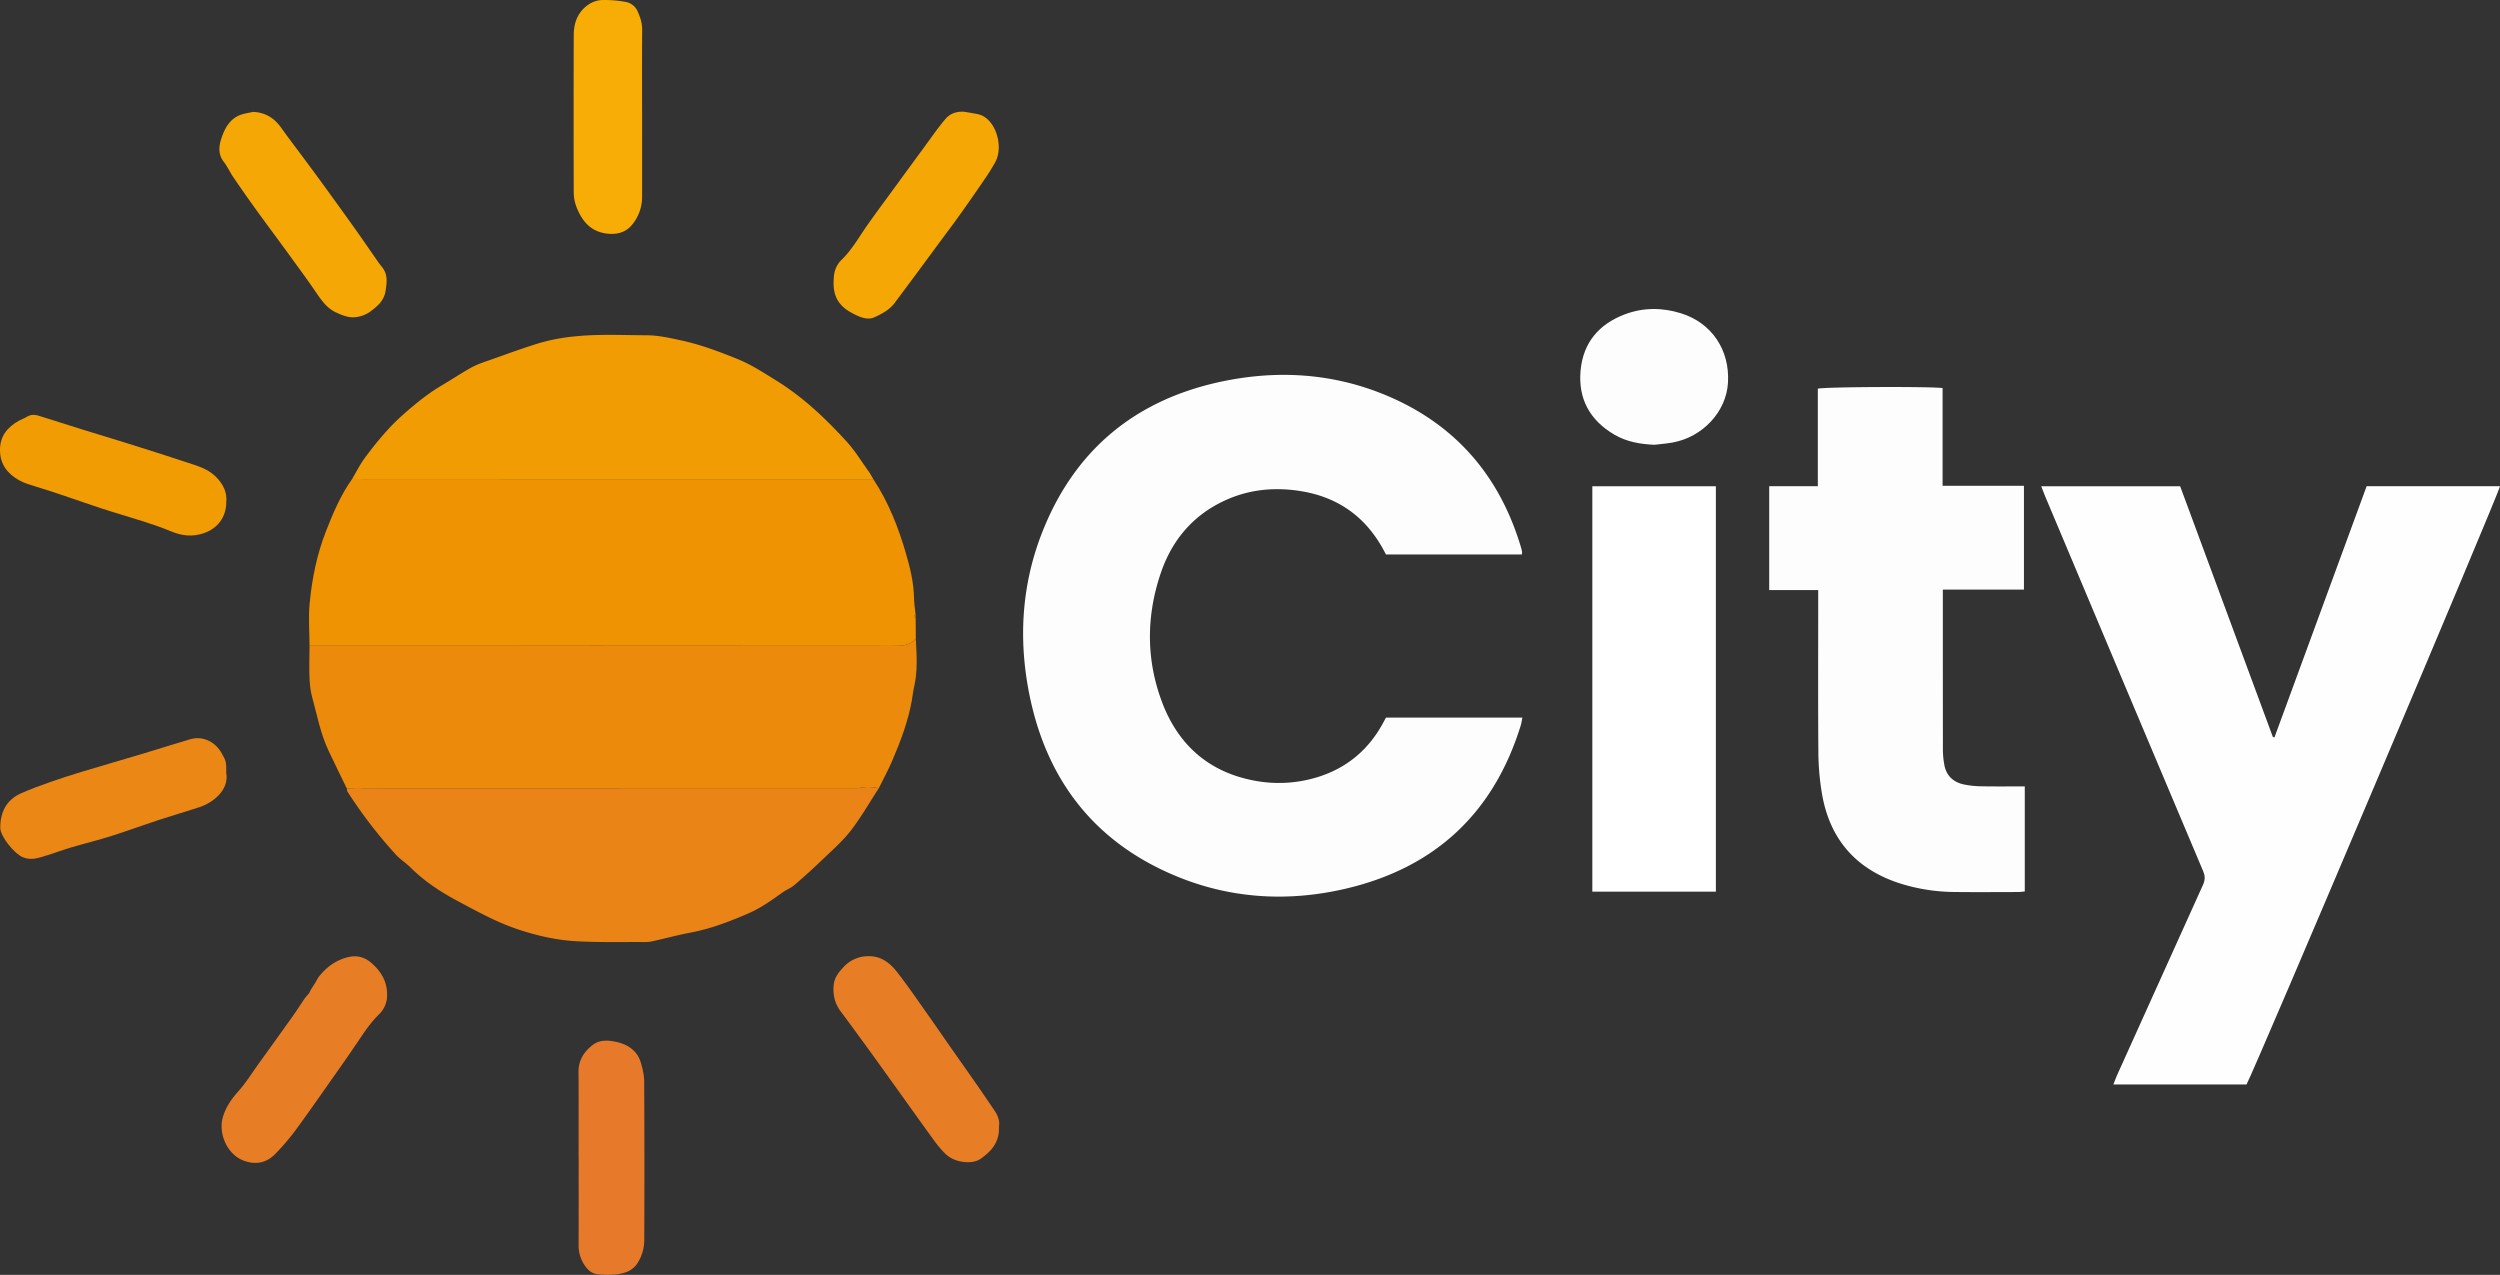 <svg id="Warstwa_1" data-name="Warstwa 1" xmlns="http://www.w3.org/2000/svg" viewBox="0 0 2879.56 1468.404"><rect x="0" y="0" width="2879.56" height="1468.404" fill="#333333" stroke="none"/><defs><style>.cls-1{fill:#ef9302;}.cls-2{fill:#ec8a0c;}.cls-3{fill:#ea8416;}.cls-4{fill:#f29c03;}.cls-5{fill:#f7ad06;}.cls-6{fill:#f5a705;}.cls-7{fill:#e77d25;}.cls-8{fill:#eb8815;}.cls-9{fill:#e67a2a;}.cls-10{fill:#fefefe;}.cls-11{fill:#fdfdfd;}.cls-12{fill:#fff;}</style></defs><title>LOGObeztla2</title><path class="cls-1" d="M382.207,755.996c-.057-16.278-1.416-32.68.114-48.807,2.704-28.492,8.418-56.62,18.892-83.362,8.175-20.87,16.954-41.609,30.099-60.068,4.992.081,9.983.231,14.974.231q292.618.025,585.237.025c17.506,26.434,28.952,55.681,37.69,85.827,4.736,16.339,8.873,33.145,9.208,50.5.126,6.531,1.189,13.043,1.825,19.564-2.57,1.425-2.5,2.788.097,4.09q.083,11.987.167,23.974c-7.421,8.295-17.07,8.166-27.233,8.158Q717.742,755.875,382.207,755.996Z" transform="translate(-25.674 -12.155)"/><path class="cls-2" d="M382.207,755.996q335.535.002,671.07.131c10.163.008,19.813.137,27.233-8.158,1.02,18.524,2.34,37.043-1.953,55.402-1.193,5.103-1.673,10.369-2.594,15.54-4.292,24.115-12.951,46.848-22.489,69.236-4.62,10.844-10.335,21.222-15.555,31.81-4.197-.489-8.395-1.367-12.591-1.357-4.258.01-8.514,1.335-12.771,1.337q-283.446.109-566.892.055c-2.997-0-5.996-.206-8.991-.151-3.861.071-7.718.307-11.577.473-7.129-14.731-14.436-29.379-21.343-44.214-9.037-19.411-12.898-40.471-18.555-60.933-2.079-7.52-2.793-15.557-3.087-23.397C381.668,779.864,382.131,767.923,382.207,755.996Z" transform="translate(-25.674 -12.155)"/><path class="cls-3" d="M425.099,920.314c3.859-.165,7.716-.402,11.577-.473,2.995-.055,5.994.151,8.991.151q283.446.013,566.892-.055c4.257-.002,8.513-1.327,12.771-1.337,4.196-.01,8.394.869,12.591,1.357-10.603,16.309-20.276,33.334-32.106,48.699-9.277,12.048-21.005,22.267-32.043,32.884-10.754,10.343-21.844,20.358-33.146,30.1-3.937,3.393-9.152,5.255-13.429,8.312-12.623,9.022-25.224,18.095-39.537,24.287-21.379,9.249-43.028,17.631-66.099,21.996-15.125,2.862-30.028,6.892-45.065,10.24a40.241,40.241,0,0,1-8.938.759c-25.973-.166-51.996.502-77.902-.923-23.303-1.282-46.051-6.538-68.339-14.035-23.665-7.96-45.325-19.98-67.151-31.569-20.11-10.678-39.304-23.04-55.621-39.343-5.361-5.356-12.029-9.461-17.083-15.056a535.233,535.233,0,0,1-55.444-72.149C425.349,923.106,425.388,921.606,425.099,920.314Z" transform="translate(-25.674 -12.155)"/><path class="cls-4" d="M1031.524,564.015q-292.618-.007-585.237-.025c-4.991-0-9.983-.151-14.974-.231,4.89-8.191,9.137-16.861,14.801-24.475,13.072-17.571,26.988-34.521,43.424-49.13,14.312-12.721,29.121-24.821,45.735-34.553,11.397-6.676,22.342-14.156,33.948-20.427,7.141-3.858,15.073-6.323,22.778-9.051,17.67-6.257,35.289-12.707,53.178-18.279a214.994,214.994,0,0,1,40.572-8.018c28.258-3.126,56.459-1.558,84.648-1.496,13.358.029,26.852,3.085,40.03,5.945,22.194,4.816,43.499,12.815,64.477,21.302,16.202,6.554,30.911,16.236,45.82,25.489,30.483,18.919,56.032,43.37,79.991,69.542,9.75,10.651,17.373,23.257,25.856,35.051C1028.455,558.277,1029.885,561.221,1031.524,564.015Z" transform="translate(-25.674 -12.155)"/><path class="cls-4" d="M286.3,590.602c-.068,17.361-10.009,30.162-25.781,35.655-13.317,4.638-25.721,3.046-38.394-2.3-10.251-4.324-20.866-7.841-31.464-11.27-15.92-5.15-32.047-9.664-47.939-14.893-25.245-8.307-50.219-17.474-75.644-25.165-6.679-2.02-13.331-3.916-19.297-7.257-13.48-7.548-22.098-18.371-22.107-34.859-.009-16.256,8.676-26.476,21.967-33.862,2.89-1.606,6.125-2.627,8.909-4.381,4.344-2.737,8.912-2.739,13.433-1.347,16.602,5.112,33.112,10.523,49.698,15.688,17.546,5.464,35.176,10.656,52.702,16.184C198.357,530.987,224.35,539.138,250.168,547.804c8.711,2.924,17.253,6.648,24.066,13.404C282.71,569.612,287.474,579.332,286.3,590.602Z" transform="translate(-25.674 -12.155)"/><path class="cls-5" d="M765.278,142.391q0,47.987-.019,95.974a49.967,49.967,0,0,1-12.374,33.63c-6.788,7.711-16.294,10.347-26.79,9.377-19.85-1.836-30.298-14.581-36.736-31.62a47.95,47.95,0,0,1-2.844-16.489q-.27-90.474.011-180.95c.053-14.571,5.145-27.365,17.922-35.506a30.21,30.21,0,0,1,14.776-4.616,136.854,136.854,0,0,1,26.641,2.087,18.796,18.796,0,0,1,14.362,11.181c2.985,6.7,5.158,13.387,5.1,20.96-.246,31.989-.104,63.982-.104,95.973Z" transform="translate(-25.674 -12.155)"/><path class="cls-6" d="M317.006,141.061c14.203.497,24.483,6.96,32.475,18.159,8.619,12.079,17.666,23.852,26.498,35.78,7.84,10.587,15.704,21.157,23.443,31.818q17.415,23.992,34.652,48.112c7.073,9.914,13.933,19.978,20.921,29.952,3.403,4.857,6.607,9.889,10.385,14.441,7.141,8.604,6.024,17.713,4.382,28.023-1.811,11.369-9.464,17.53-17.065,23.328a36.297,36.297,0,0,1-20.03,6.972c-6.84.146-14.155-2.847-20.56-5.924-9.774-4.694-15.987-13.37-22.029-22.244C379.516,333.969,368.349,318.868,357.31,303.686c-12.006-16.512-24.257-32.848-36.209-49.399q-13.599-18.831-26.678-38.036c-3.899-5.709-6.725-12.198-10.935-17.638-7.946-10.266-5.163-21.075-1.333-31.175,4.014-10.584,10.499-20.085,22.466-23.606C308.67,142.64,312.873,141.97,317.006,141.061Z" transform="translate(-25.674 -12.155)"/><path class="cls-7" d="M392.085,1138.292c8.628-11.38,19.438-19.696,33.4-23.42,10.617-2.833,19.967-.7,28.373,6.756,11.234,9.965,18.022,21.691,17.698,37.14a30.315,30.315,0,0,1-9.026,21.432c-8.616,8.447-15.427,18.016-22.069,27.954-12.081,18.075-24.684,35.803-37.197,53.586-12.888,18.317-25.663,36.724-39.018,54.697a267.3,267.3,0,0,1-21.4,24.722c-10.356,10.858-23.625,13.169-37.695,7.355-18.156-7.502-28.436-31.288-22.577-50.295,3.424-11.11,9.486-19.904,17.156-28.518,9.161-10.288,16.54-22.167,24.631-33.4q19.346-26.859,38.585-53.796c4.583-6.448,8.768-13.179,13.267-19.689,1.67-2.417,3.718-4.571,5.594-6.845q1.055-2.094,2.112-4.187,2.495-3.897,4.989-7.793Q390.493,1141.142,392.085,1138.292Z" transform="translate(-25.674 -12.155)"/><path class="cls-8" d="M286.306,902.71c3.504,20.055-16.455,34.368-30.402,38.988-16.181,5.359-32.583,10.048-48.779,15.364-17.759,5.83-35.288,12.373-53.111,17.989-15.287,4.817-30.894,8.608-46.271,13.153-9.439,2.79-18.654,6.331-28.074,9.192-9.042,2.746-17.804,6.264-27.796,2.111-9.479-3.94-25.906-23.744-25.893-33.937.024-18.021,7.086-32.206,24.146-39.758,10.798-4.78,21.936-8.844,33.083-12.769,12.069-4.25,24.265-8.17,36.516-11.871,24.166-7.302,48.428-14.285,72.611-21.531,17.584-5.268,35.044-10.954,52.672-16.063,14.049-4.072,28.532,2.727,36.074,16.314C286.316,889.321,286.317,889.321,286.306,902.71Z" transform="translate(-25.674 -12.155)"/><path class="cls-6" d="M1137.234,141.018c5.143.928,10.33,1.661,15.42,2.818,19.261,4.38,29.571,36.193,19.472,54.954a245.993,245.993,0,0,1-13.661,21.701q-13.902,20.393-28.238,40.49c-6.477,9.104-13.26,17.99-19.895,26.982q-13.193,17.881-26.375,35.772c-9.201,12.423-18.467,24.797-27.674,37.216-5.945,8.019-14.789,12.651-23.219,16.547-8.796,4.065-18.246-.659-26.411-5.016-20.656-11.02-22.186-27.079-20.186-44.359a29.496,29.496,0,0,1,8.354-16.517c12.117-11.66,20.062-26.146,29.531-39.628,10.237-14.575,20.889-28.86,31.391-43.249q16.923-23.185,33.912-46.321c8.201-11.14,16.022-22.611,24.934-33.156C1120.133,142.694,1128.175,140.018,1137.234,141.018Z" transform="translate(-25.674 -12.155)"/><path class="cls-7" d="M1176.274,1309.918c.963,17.761-8.971,28.684-21.71,37.367-8.568,5.84-28.603,4.839-39.823-5.983a114.625,114.625,0,0,1-12.845-15.062c-14.555-19.977-28.862-40.135-43.277-60.215-10.97-15.282-21.907-30.589-32.961-45.81-10.456-14.398-20.935-28.782-31.617-43.012-6.963-9.276-9.218-19.531-8.058-30.902.871-8.537,6.185-14.803,11.43-20.407a38.541,38.541,0,0,1,28.101-12.391c14.838-.334,25.152,7.63,33.425,18.254,11.721,15.052,22.511,30.834,33.56,46.403,8.577,12.084,16.916,24.338,25.409,36.482,10.39,14.855,20.88,29.64,31.234,44.52q11.292,16.228,22.321,32.638C1175.265,1297.455,1177.477,1303.633,1176.274,1309.918Z" transform="translate(-25.674 -12.155)"/><path class="cls-9" d="M692.114,1345.696c0-32.972.183-65.944-.088-98.914-.112-13.678,6.605-23.61,16.667-31.227,8.209-6.214,18.549-5.246,27.865-3.059,12.719,2.986,23.146,10.076,27.156,23.353,2.164,7.165,3.928,14.782,3.965,22.204q.458,90.919.077,181.841a49.248,49.248,0,0,1-8.375,28.07,26.553,26.553,0,0,1-12.251,9.416c-10.428,3.662-21.582,3.565-32.516,2.626-7.923-.68-13.083-6.151-16.895-12.606a39.903,39.903,0,0,1-5.585-20.792c.112-33.637.049-67.275.049-100.912Z" transform="translate(-25.674 -12.155)"/><path class="cls-9" d="M392.085,1138.292q-1.591,2.85-3.181,5.699Q390.496,1141.142,392.085,1138.292Z" transform="translate(-25.674 -12.155)"/><path class="cls-2" d="M1080.344,723.995c-2.598-1.302-2.667-2.664-.097-4.09Q1080.296,721.95,1080.344,723.995Z" transform="translate(-25.674 -12.155)"/><path class="cls-9" d="M383.915,1151.785q-1.056,2.094-2.112,4.187Q382.86,1153.878,383.915,1151.785Z" transform="translate(-25.674 -12.155)"/><path class="cls-10" d="M2376.792,572.248h160.045q53.433,144.504,106.843,288.945.907.092,1.814.184,53.064-144.595,106.123-289.174h153.618c-.823,7.224-282.073,671.017-291.973,689.085H2459.896c1.63-4.095,2.925-7.755,4.513-11.282q49.192-109.224,98.587-218.356c2.573-5.662,2.82-10.162.391-15.915q-91.271-216.063-182.196-432.273C2379.797,580.155,2378.565,576.78,2376.792,572.248Z" transform="translate(-25.674 -12.155)"/><path class="cls-11" d="M2357.859,917.934v121.038c-2.682.231-5.22.636-7.759.641-24.33.047-48.663.257-72.99-.042a213.592,213.592,0,0,1-61.973-9.545c-51.196-16.156-81.786-50.7-90.863-103.548a297.086,297.086,0,0,1-4.154-47.672c-.478-58.655-.19-117.316-.19-175.975V691.804h-56.441V572.187h56.004V459.846c7.588-2.132,130.513-2.651,143.69-.699v112.542h93.718V691.251h-93.428v8.764q0,87.488.076,174.976a98.617,98.617,0,0,0,1.778,18.813c2.382,12.044,10.362,19.25,22.05,21.825a106.498,106.498,0,0,0,20.784,2.206C2324.421,918.144,2340.69,917.934,2357.859,917.934Z" transform="translate(-25.674 -12.155)"/><path class="cls-11" d="M1778.605,650.816H1622.102c-1.678-3.077-3.204-6.007-4.849-8.869-20.953-36.461-52.449-57.653-93.8-64.189-28.192-4.456-55.948-2.255-82.359,8.87-38.781,16.337-64.679,45.623-78.146,84.856-17.084,49.773-17.356,100.449,1.345,149.78,18.375,48.469,53.167,79.77,105.053,89.823a150.047,150.047,0,0,0,75.036-4.177c32.245-10.271,56.578-30.372,73.148-59.871,1.611-2.868,3.157-5.773,4.541-8.308h157.083c-.672,3.328-1.004,6.247-1.856,9.005-31.091,100.608-98.339,163.489-200.268,187.711-64.922,15.428-130.02,12.434-192.465-12.46-94.135-37.529-151.132-107.667-172.239-206.146-13.888-64.799-10.646-129.438,13.791-191.559,36.928-93.876,105.903-151.632,204.114-173.095,65.925-14.408,131.407-10.485,193.979,16.144,78.729,33.505,129.219,92.775,153.486,174.62a46.78,46.78,0,0,1,1.128,4.866A15.997,15.997,0,0,1,1778.605,650.816Z" transform="translate(-25.674 -12.155)"/><path class="cls-12" d="M1859.766,572.241h142.285v466.936H1859.766Z" transform="translate(-25.674 -12.155)"/><path class="cls-11" d="M1931.27,524.465c-16.286-.697-31.991-3.378-46.132-11.674-28.261-16.578-41.956-41.376-38.877-74.137,3.012-32.055,21.316-53.226,50.848-64.401,21.185-8.016,43.146-7.998,64.749-1.248,35.605,11.125,56.486,42.433,54.139,80.293-2.056,33.165-29.187,62.373-63.954,68.599C1945.185,523.126,1938.198,523.628,1931.27,524.465Z" transform="translate(-25.674 -12.155)"/></svg>